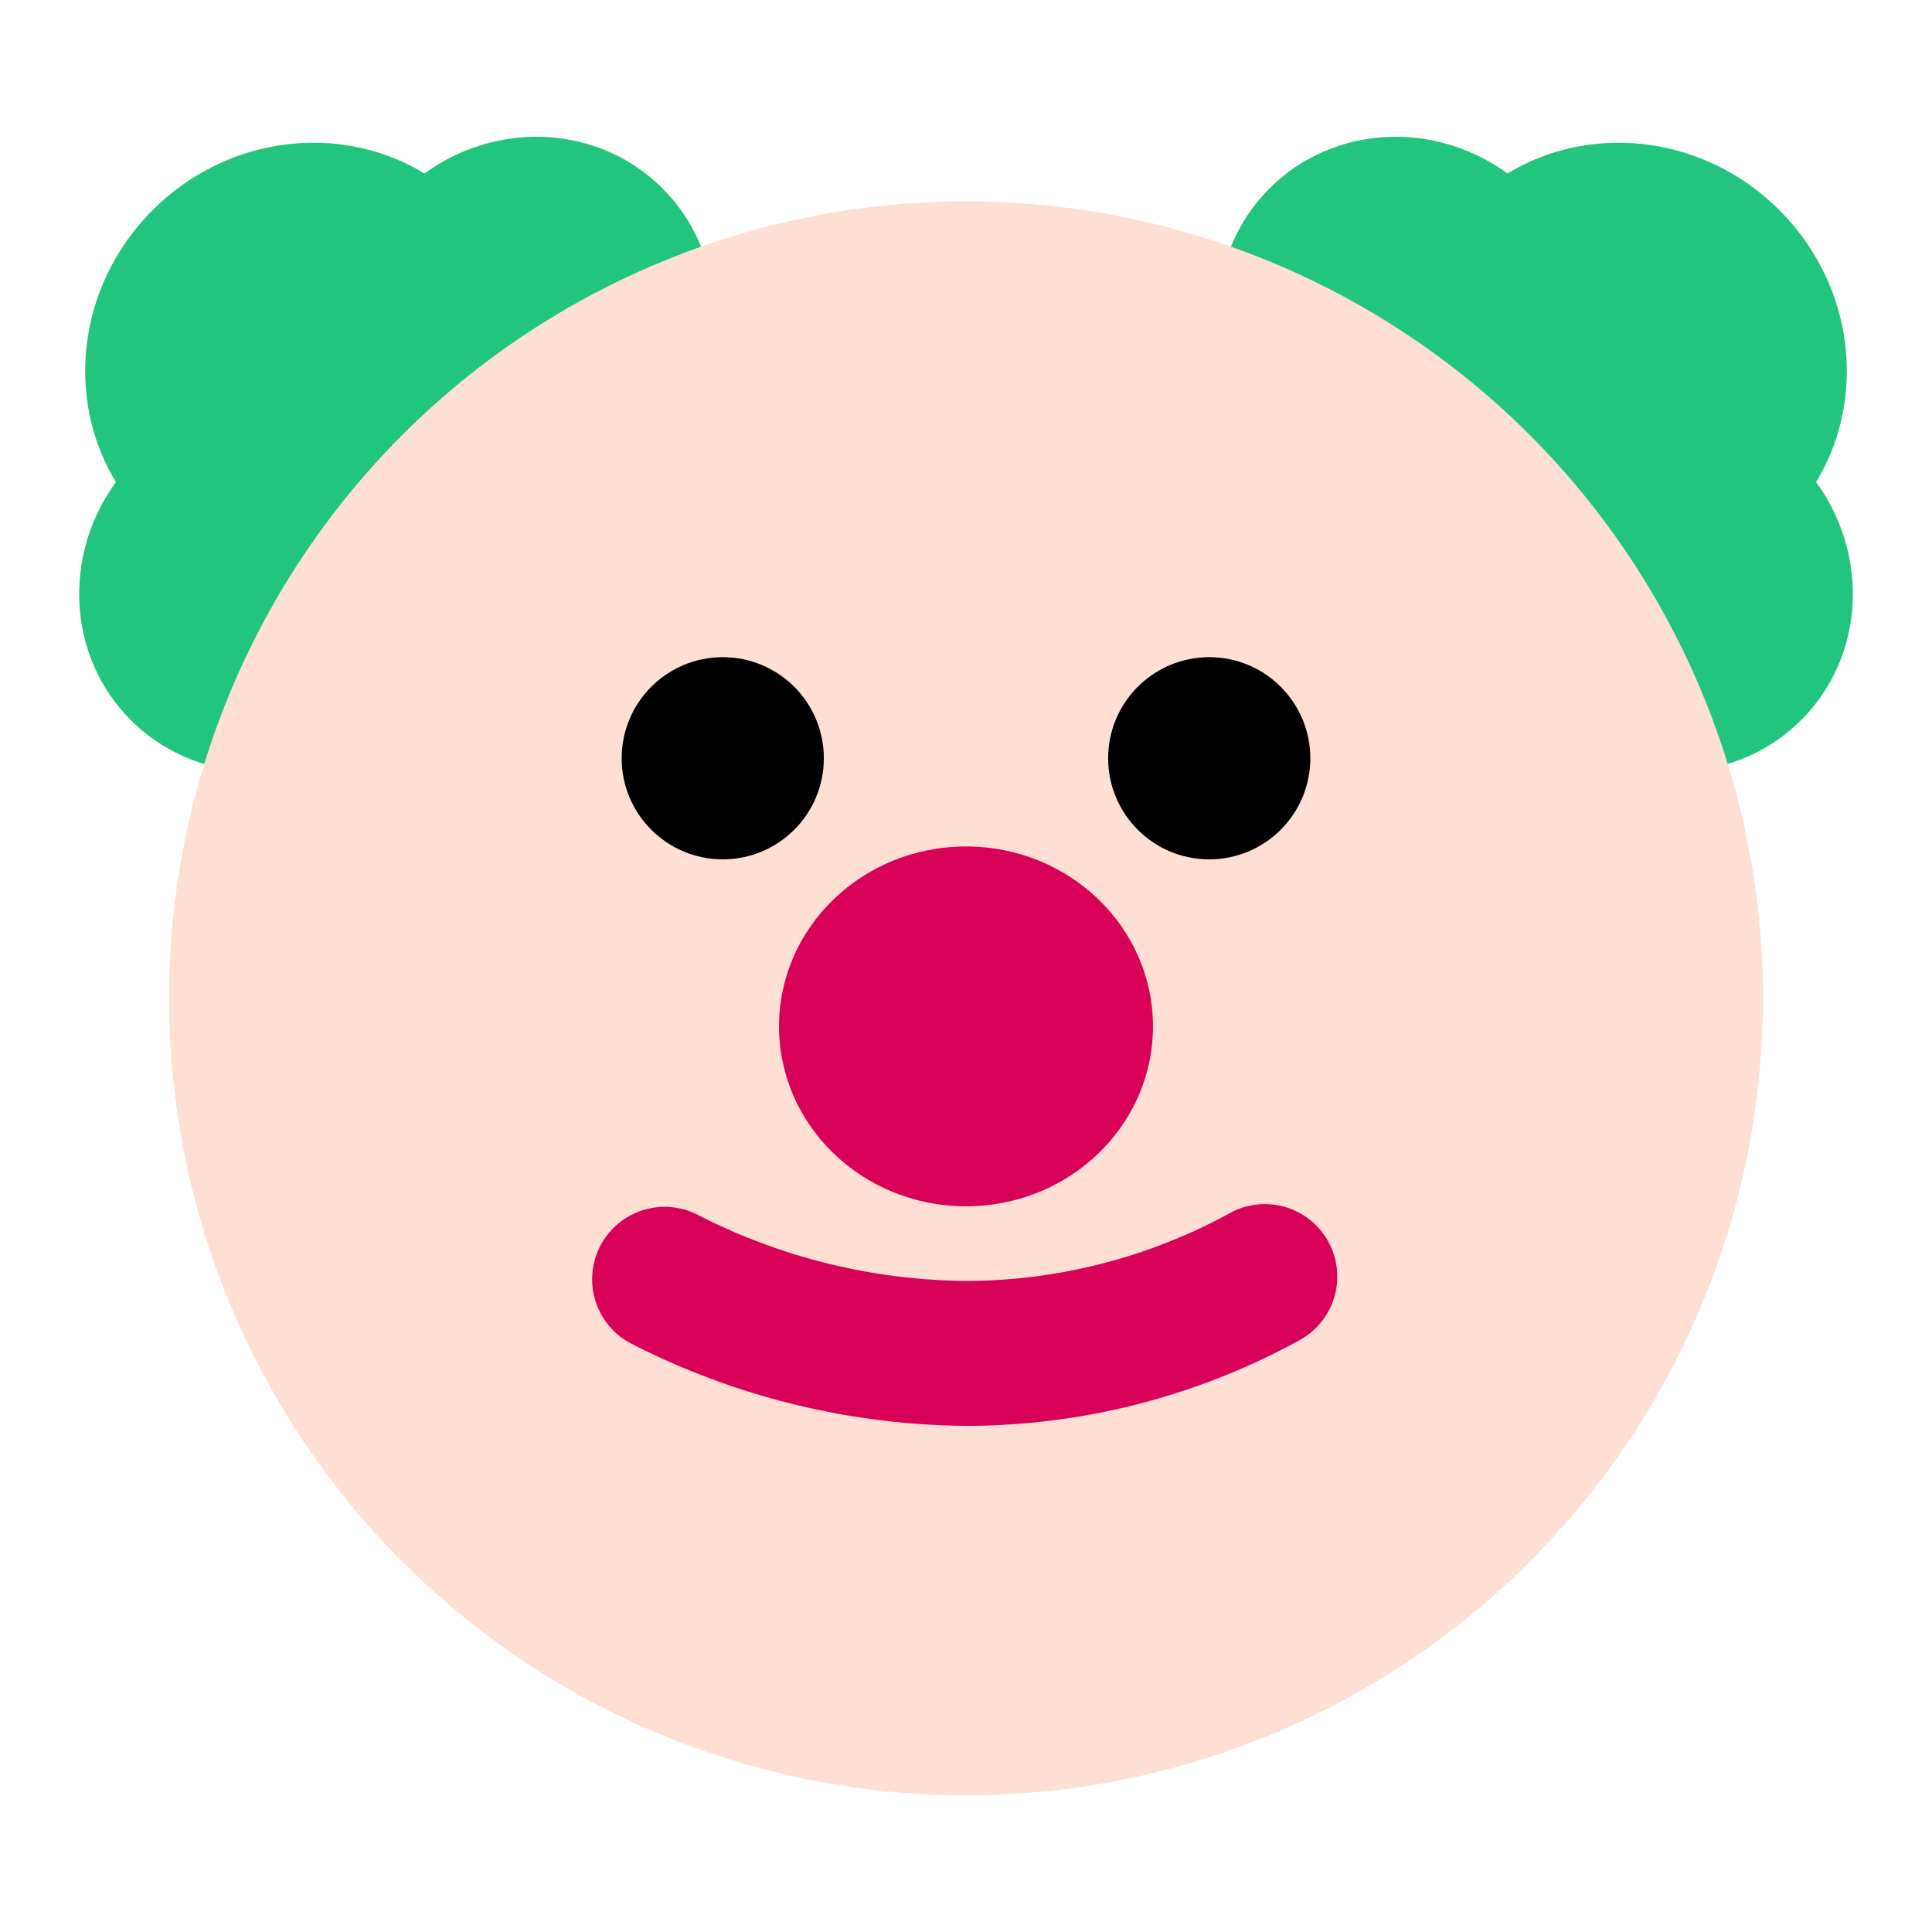 <svg id="Layer_1" data-name="Layer 1" xmlns="http://www.w3.org/2000/svg" viewBox="0 0 40 40"><defs><style>.cls-1{fill:#22c57e;}.cls-2{fill:#ffded4;}.cls-3{fill:#d90058;}.cls-4{fill:none;}</style></defs><ellipse class="cls-1" cx="6.316" cy="7.508" rx="4.639" ry="4.464" transform="translate(-3.459 6.665) rotate(-45)"/><ellipse class="cls-1" cx="10.959" cy="6.658" rx="3.899" ry="3.752" transform="translate(-1.498 9.699) rotate(-45)"/><ellipse class="cls-1" cx="5.465" cy="12.151" rx="3.899" ry="3.752" transform="translate(-6.991 7.424) rotate(-45)"/><ellipse class="cls-1" cx="33.684" cy="7.508" rx="4.464" ry="4.639" transform="translate(4.557 26.017) rotate(-45)"/><ellipse class="cls-1" cx="29.041" cy="6.658" rx="3.752" ry="3.899" transform="translate(3.798 22.485) rotate(-45)"/><ellipse class="cls-1" cx="34.535" cy="12.151" rx="3.752" ry="3.899" transform="translate(1.523 27.978) rotate(-45)"/><circle class="cls-2" cx="20" cy="20.669" r="16.5"/><ellipse class="cls-3" cx="20" cy="21.25" rx="3.871" ry="3.725"/><path class="cls-3" d="M20.039,29.521a15.473,15.473,0,0,1-6.944-1.69,1.5,1.5,0,1,1,1.371-2.668,12.42,12.42,0,0,0,5.573,1.358,11.446,11.446,0,0,0,5.477-1.433,1.5,1.5,0,0,1,1.408,2.648A14.36,14.36,0,0,1,20.039,29.521Z"/><circle cx="14.964" cy="15.699" r="2.093"/><circle cx="25.036" cy="15.699" r="2.093"/><rect class="cls-4" width="40" height="40" transform="translate(40 40) rotate(-180)"/></svg>